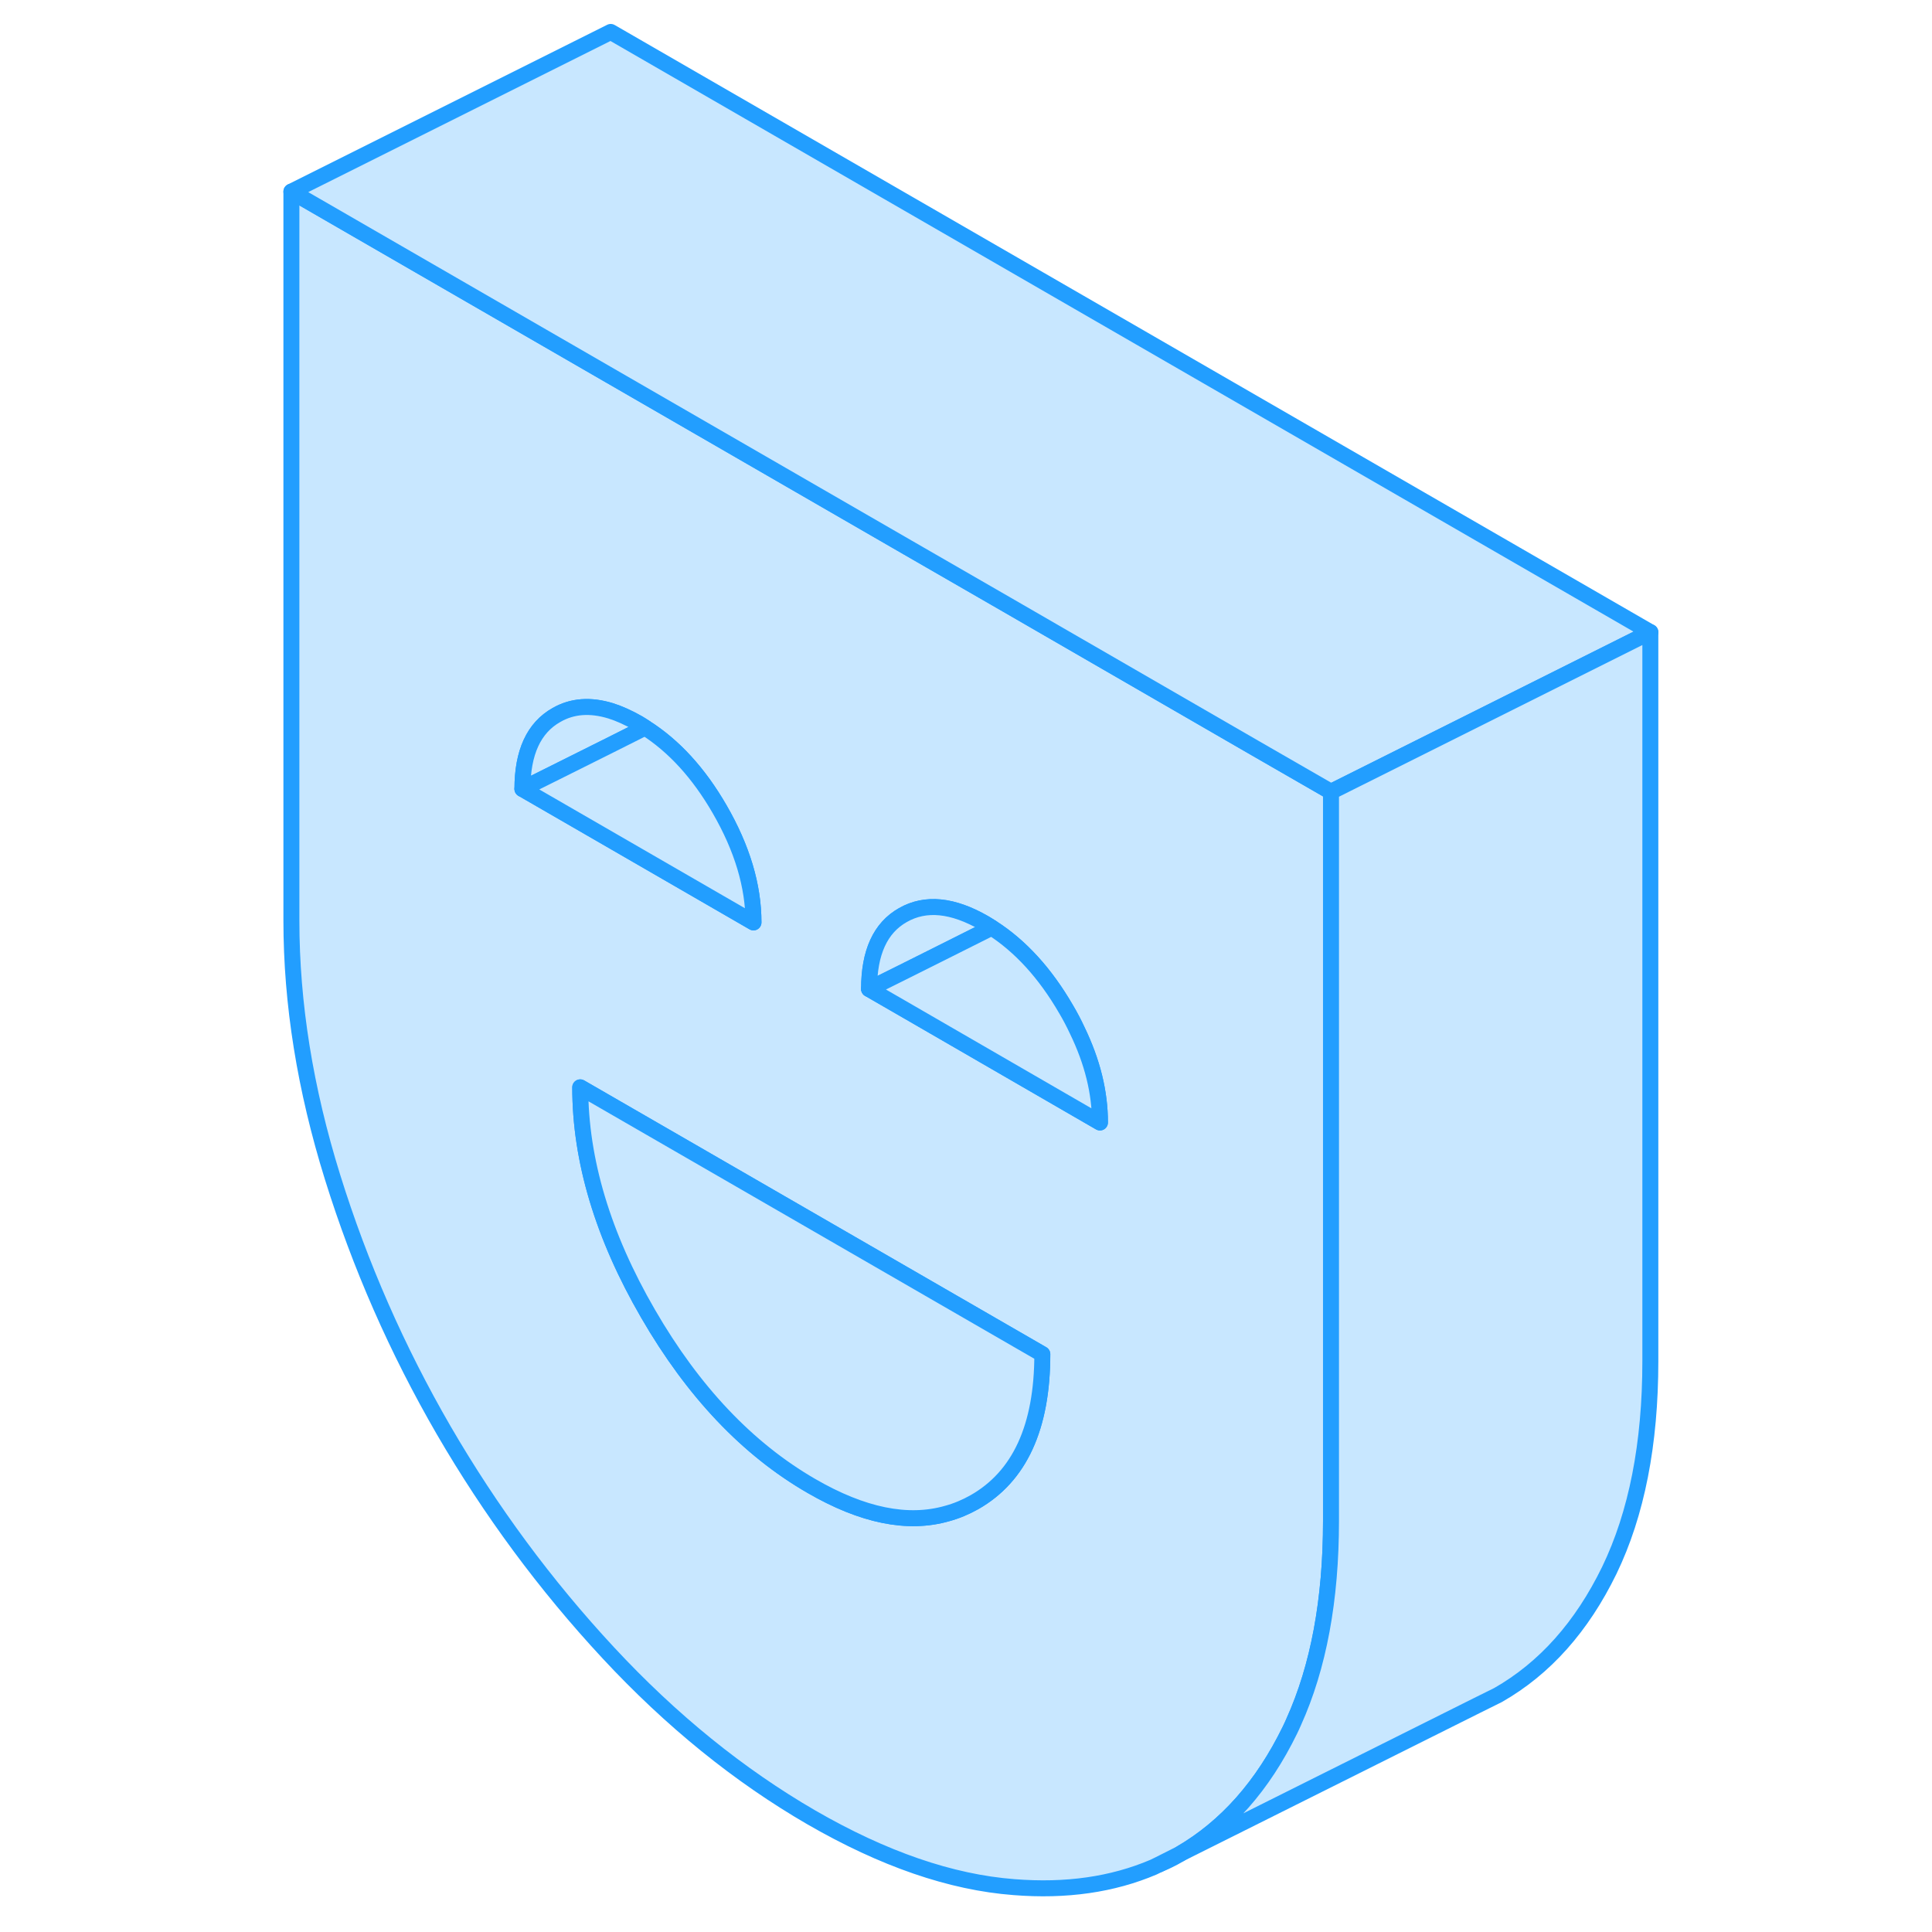 <svg width="48" height="48" viewBox="0 0 90 121" fill="#c8e7ff" xmlns="http://www.w3.org/2000/svg" stroke-width="1px" stroke-linecap="round" stroke-linejoin="round"><path d="M57.09 116.77C57.51 116.59 57.93 116.4 58.32 116.16C58.34 116.16 58.36 116.13 58.38 116.12L57.09 116.77Z" stroke="#229EFF" stroke-linejoin="round"/><path d="M63.05 46.82L47.56 37.87L41.35 34.29L22.75 23.55L2.75 12V57.66C2.75 62.85 3.61 68.21 5.33 73.73C7.05 79.25 9.37 84.54 12.29 89.58C15.22 94.62 18.65 99.27 22.6 103.52C26.55 107.77 30.79 111.2 35.31 113.82C39.83 116.43 44.06 117.89 48.01 118.19C51.27 118.45 54.18 118.03 56.74 116.94L57.09 116.77L58.38 116.12L58.42 116.1C61.3 114.43 63.59 111.84 65.29 108.35C65.37 108.18 65.45 108.02 65.52 107.85C67.08 104.4 67.86 100.2 67.86 95.25V49.59L63.05 46.82ZM19.35 44.78C20.34 44.21 21.47 44.13 22.75 44.52C23.29 44.69 23.86 44.95 24.46 45.29C24.61 45.38 24.76 45.47 24.9 45.57C26.7 46.71 28.26 48.41 29.57 50.68C30.98 53.12 31.69 55.48 31.69 57.77L23.02 52.76L17.22 49.41C17.22 47.13 17.93 45.58 19.35 44.78ZM45.53 94.08C44.98 94.39 44.41 94.63 43.82 94.79C41.35 95.5 38.52 94.92 35.31 93.06C31.33 90.76 27.92 87.17 25.09 82.28C22.26 77.4 20.84 72.67 20.84 68.1L28.74 72.66L49.78 84.81C49.78 89.38 48.36 92.47 45.53 94.08ZM41.46 63.4L38.93 61.94C38.93 59.66 39.63 58.11 41.05 57.31C42.47 56.5 44.17 56.67 46.16 57.82C46.31 57.91 46.46 58 46.61 58.1C48.41 59.25 49.96 60.95 51.27 63.21C51.53 63.65 51.76 64.09 51.96 64.52C52.92 66.5 53.39 68.42 53.39 70.3L41.46 63.4Z" stroke="#229EFF" stroke-linejoin="round"/><path d="M49.78 84.81C49.78 89.38 48.36 92.47 45.53 94.08C44.98 94.39 44.41 94.63 43.82 94.79C41.35 95.5 38.52 94.92 35.31 93.06C31.33 90.76 27.92 87.17 25.09 82.28C22.26 77.4 20.84 72.67 20.84 68.1L28.74 72.66L49.78 84.81Z" stroke="#229EFF" stroke-linejoin="round"/><path d="M24.9 45.569L22.75 46.65L17.22 49.41C17.22 47.13 17.93 45.58 19.35 44.78C20.34 44.21 21.47 44.13 22.75 44.52C23.29 44.69 23.86 44.95 24.46 45.29C24.61 45.38 24.76 45.469 24.9 45.569Z" stroke="#229EFF" stroke-linejoin="round"/><path d="M31.69 57.77L23.02 52.76L17.22 49.41L22.75 46.65L24.9 45.57C26.7 46.71 28.26 48.41 29.57 50.68C30.98 53.12 31.69 55.48 31.69 57.77Z" stroke="#229EFF" stroke-linejoin="round"/><path d="M46.61 58.1L43.52 59.65L41.02 60.9L38.93 61.94C38.93 59.66 39.63 58.11 41.05 57.31C42.47 56.5 44.17 56.67 46.16 57.82C46.31 57.91 46.46 58 46.61 58.1Z" stroke="#229EFF" stroke-linejoin="round"/><path d="M53.39 70.3L41.46 63.4L38.93 61.94L41.02 60.9L43.52 59.65L46.61 58.1C48.41 59.25 49.96 60.95 51.27 63.21C51.53 63.65 51.76 64.09 51.96 64.52C52.92 66.5 53.39 68.42 53.39 70.3Z" stroke="#229EFF" stroke-linejoin="round"/><path d="M87.86 39.59L68.28 49.38L67.86 49.59L63.05 46.82L47.56 37.87L41.35 34.29L22.75 23.55L2.75 12L22.75 2L87.86 39.59Z" stroke="#229EFF" stroke-linejoin="round"/><path d="M87.86 39.59V85.25C87.86 90.44 87 94.81 85.29 98.35C83.57 101.88 81.25 104.49 78.32 106.16L77.01 106.81L58.42 116.1C61.3 114.43 63.59 111.84 65.29 108.35C65.37 108.18 65.45 108.02 65.52 107.85C67.08 104.4 67.86 100.2 67.86 95.25V49.59L68.28 49.38L87.86 39.59Z" stroke="#229EFF" stroke-linejoin="round"/></svg>